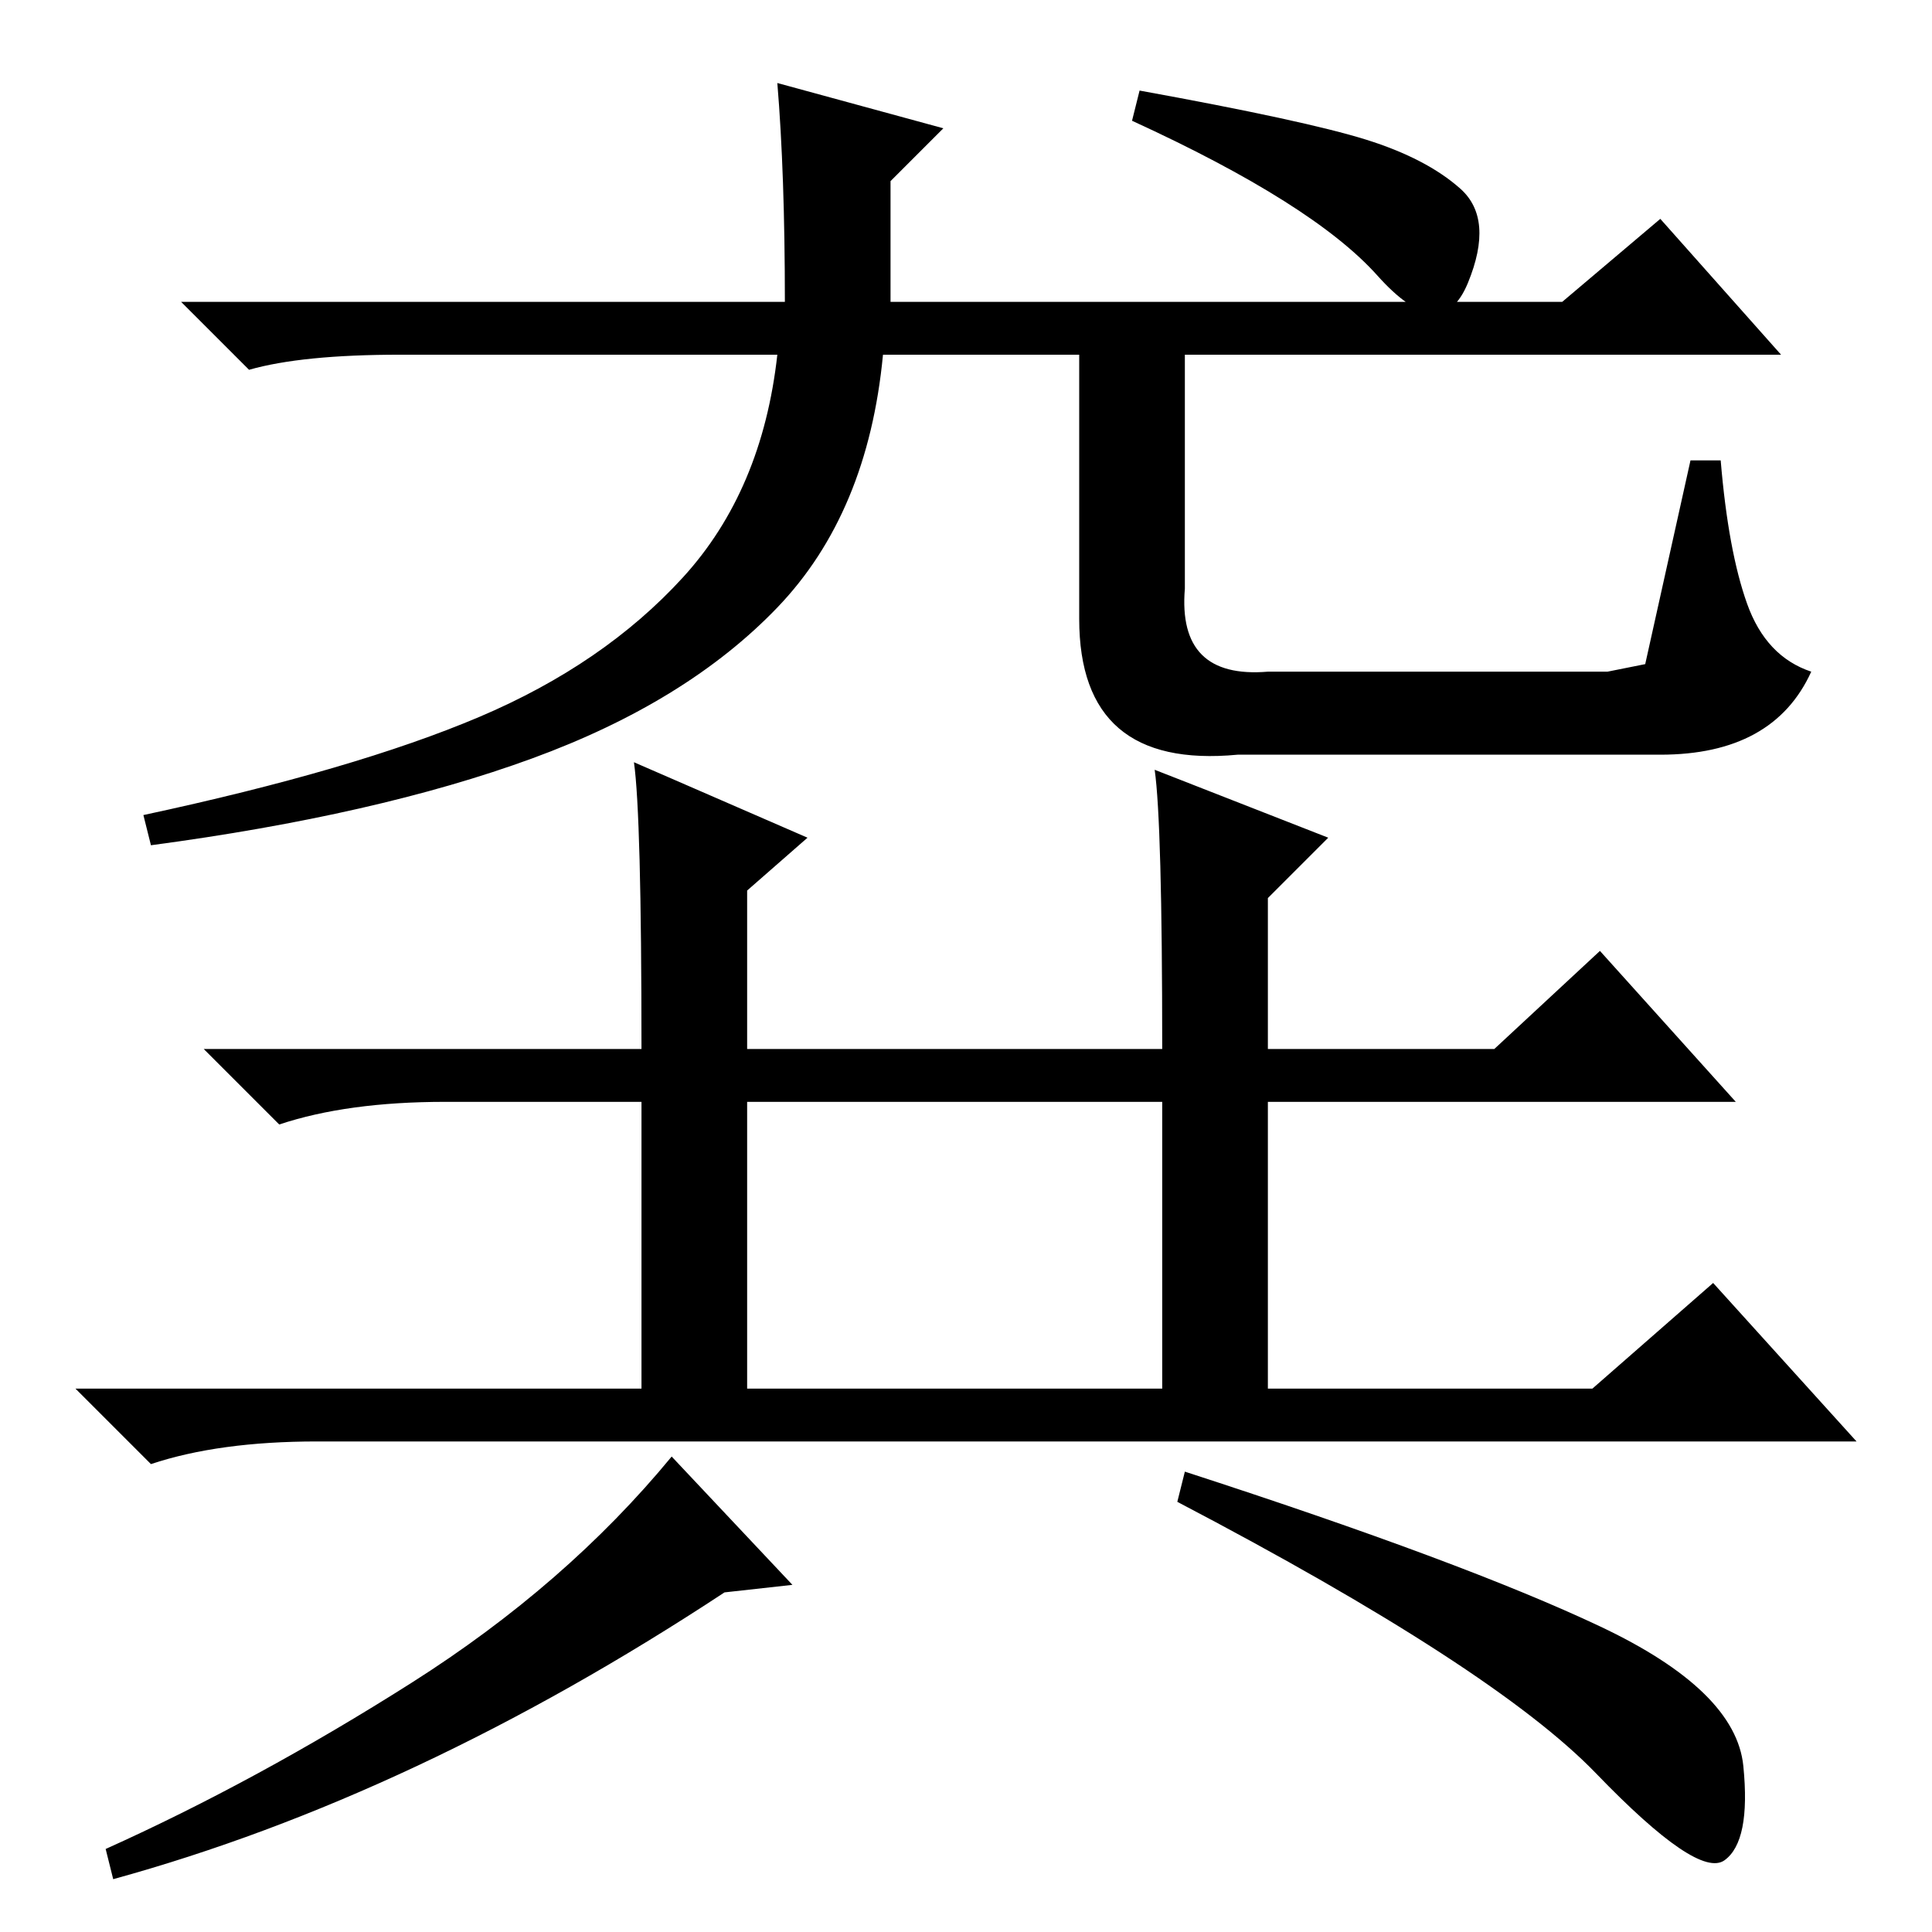 <?xml version="1.0" standalone="no"?>
<!DOCTYPE svg PUBLIC "-//W3C//DTD SVG 1.1//EN" "http://www.w3.org/Graphics/SVG/1.1/DTD/svg11.dtd" >
<svg xmlns="http://www.w3.org/2000/svg" xmlns:xlink="http://www.w3.org/1999/xlink" version="1.1" viewBox="0 -36 256 256">
  <g transform="matrix(1 0 0 -1 0 220)">
   <path fill="currentColor"
d="M103 245l22 -6l-7 -7v-16h89l13 11l16 -18h-79v-31q-1 -12 11 -11h45l5 1t6 27h4q1 -12 3.5 -19t8.5 -9q-5 -11 -20 -11h-56q-21 -2 -21 18v35h-26q-2 -21 -14 -33.5t-32.5 -20t-50.5 -11.5l-1 4q28 6 44.5 13t27 18.5t12.5 29.5h-50q-13 0 -20 -2l-9 9h80q0 17 -1 29z
M181 237.5q8 -2.5 12.5 -6.5t1 -12.5t-12 1t-32.5 20.5l1 4q22 -4 30 -6.5zM84 155l23 -10l-8 -7v-21h55q0 30 -1 37l23 -9l-8 -8v-20h30l14 13l18 -20h-62v-38h43l16 14l19 -21h-204q-13 0 -22 -3l-10 10h75v38h-26q-13 0 -22 -3l-10 10h58q0 31 -1 38zM99 72h55v38h-55
v-38zM105 46l-9 -1q-41 -27 -81 -38l-1 4q20 9 40.5 22t34.5 30zM212 40.5q18 -8.5 19 -18.5t-2.5 -12.5t-17 11.5t-55.5 36l1 4q37 -12 55 -20.5z" />
  </g>

</svg>

